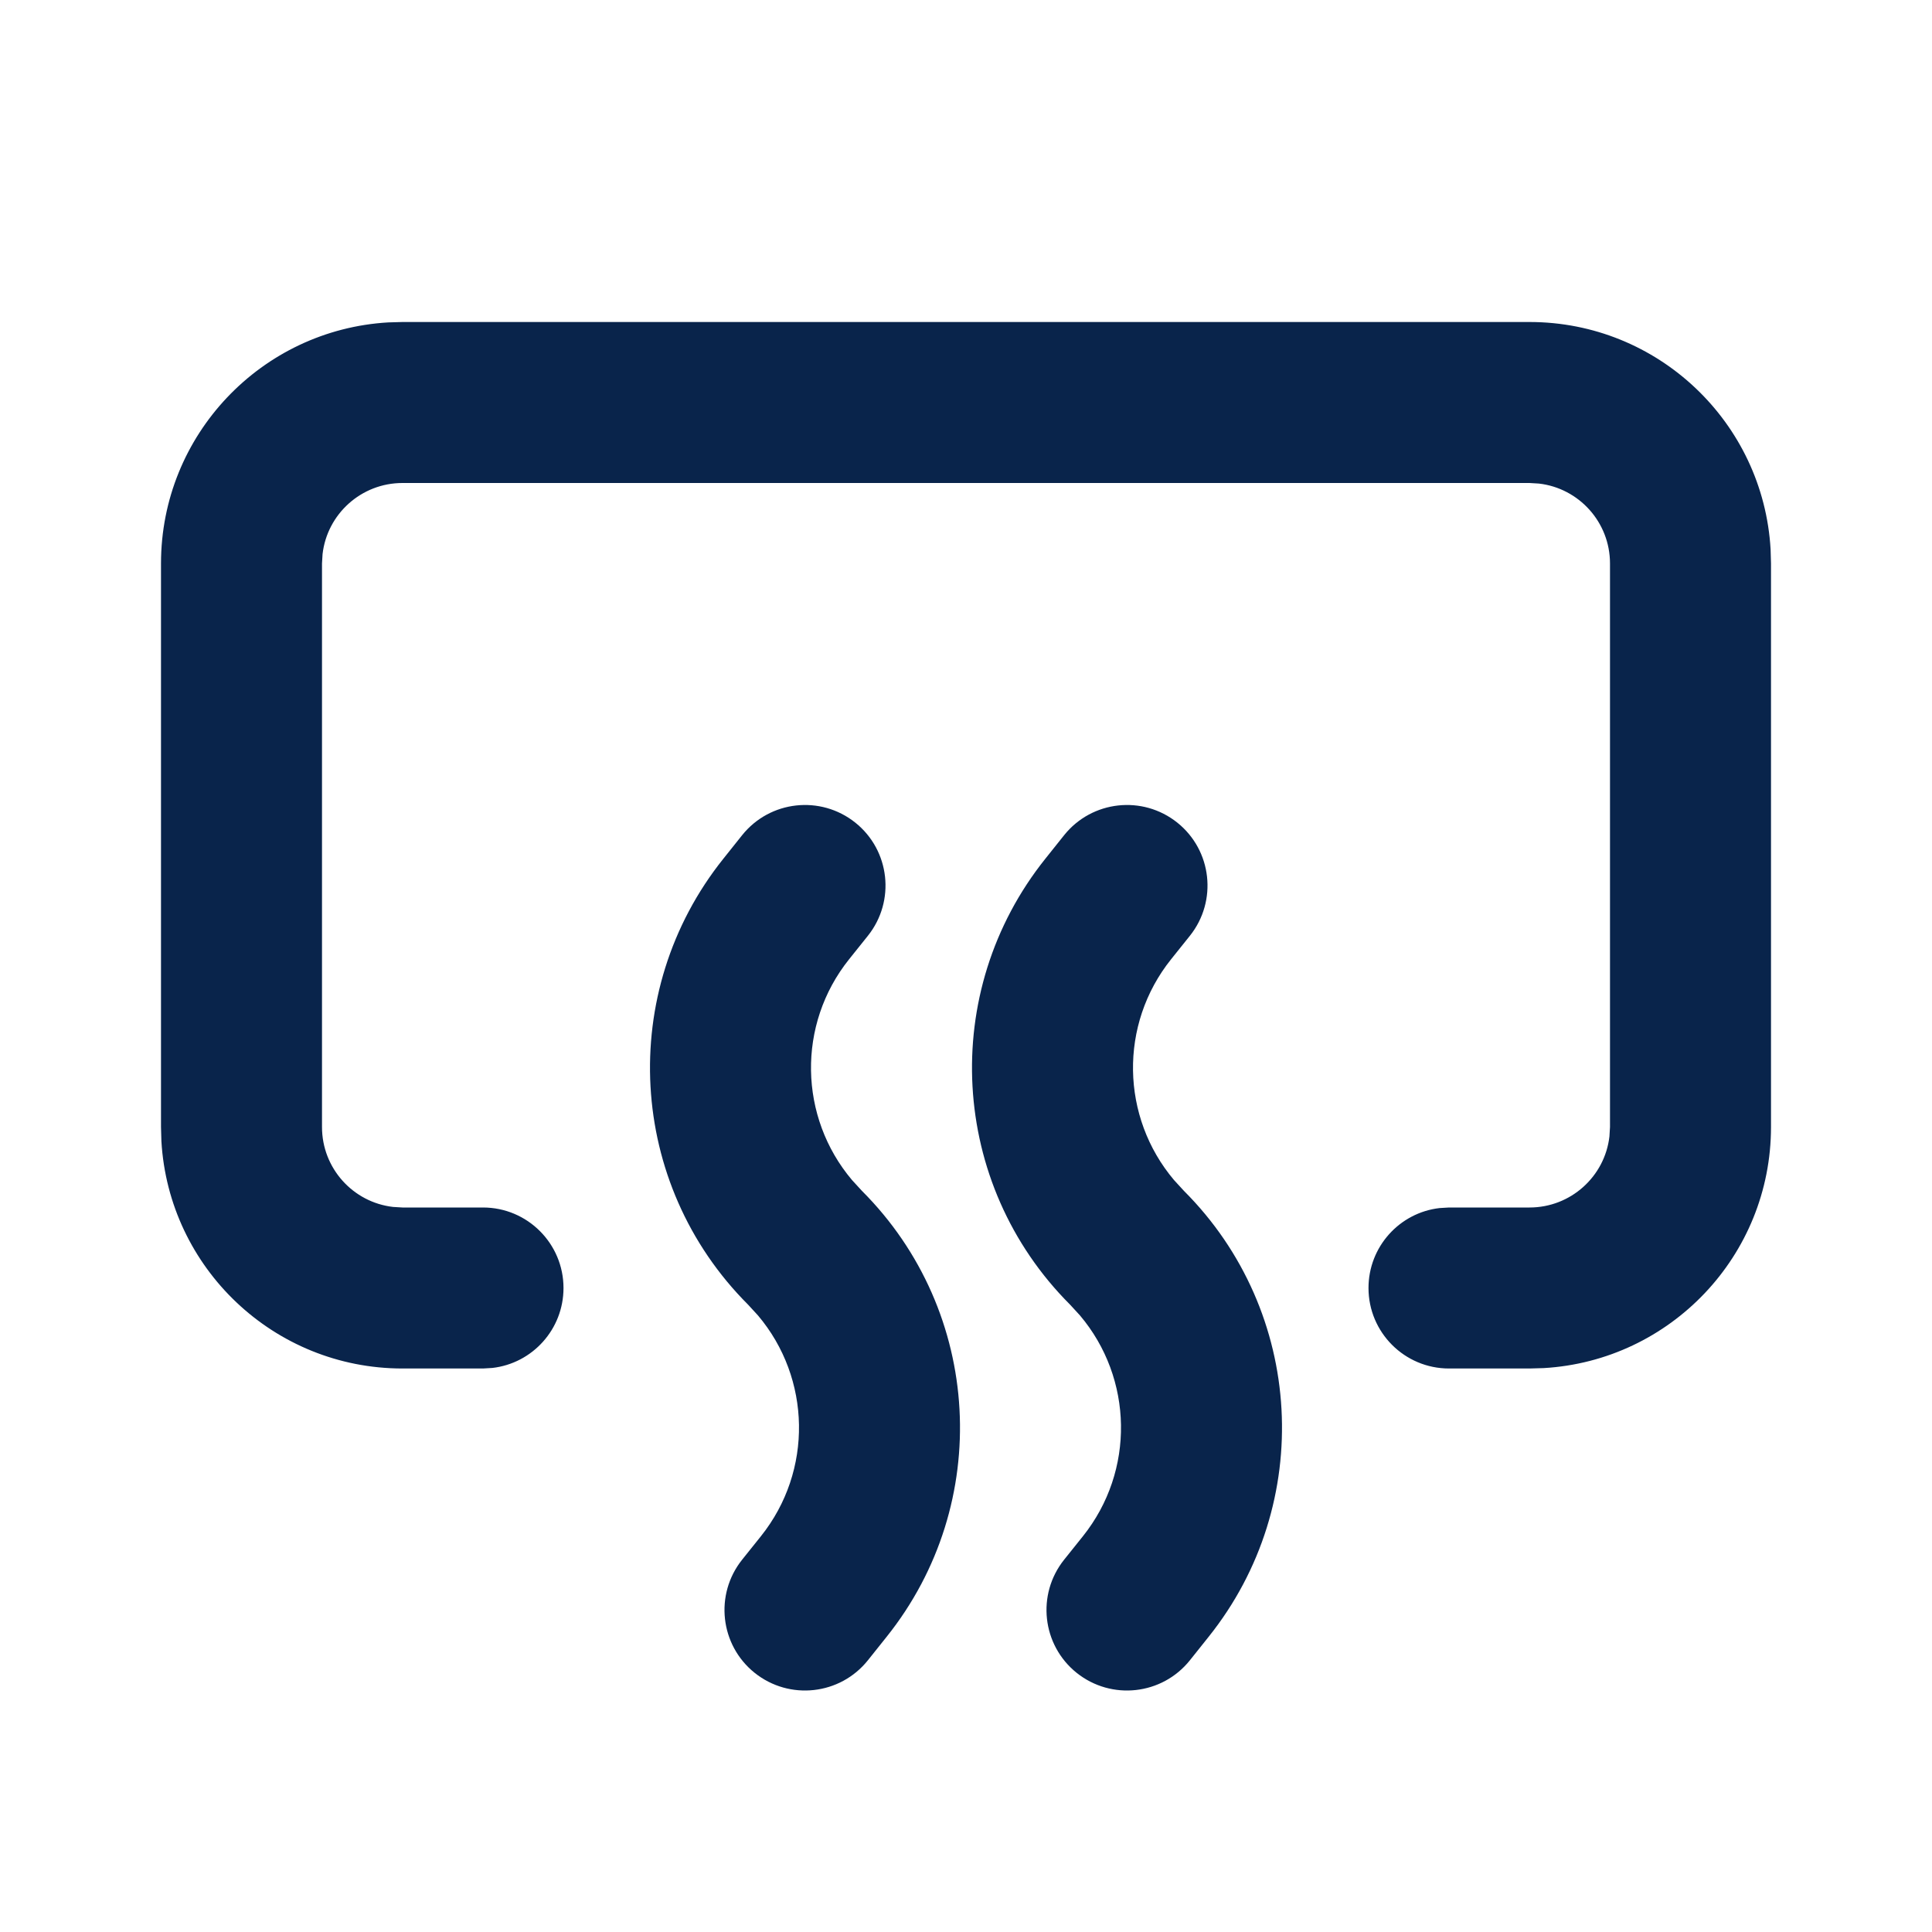 <?xml version="1.0" encoding="UTF-8"?>
<svg width="24px" height="24px" viewBox="0 0 24 24" version="1.1" xmlns="http://www.w3.org/2000/svg" xmlns:xlink="http://www.w3.org/1999/xlink">
    <title>rear_windshield_defroster_line</title>
    <g id="页面-1" stroke="none" stroke-width="1" fill="none" fill-rule="evenodd">
        <g id="Transport" transform="translate(-288, -192)" fill-rule="nonzero">
            <g id="rear_windshield_defroster_line" transform="translate(288, 192)">
                 <path d="M24,0 L24,24 L0,24 L0,0 L24,0 Z M12.593,23.258 L12.582,23.26 L12.511,23.295 L12.492,23.299 L12.492,23.299 L12.477,23.295 L12.406,23.26 C12.396,23.256 12.387,23.259 12.382,23.265 L12.378,23.276 L12.361,23.703 L12.366,23.723 L12.377,23.736 L12.48,23.81 L12.495,23.814 L12.495,23.814 L12.507,23.81 L12.611,23.736 L12.623,23.72 L12.623,23.72 L12.627,23.703 L12.61,23.276 C12.608,23.266 12.601,23.259 12.593,23.258 L12.593,23.258 Z M12.858,23.145 L12.845,23.147 L12.66,23.24 L12.65,23.25 L12.65,23.25 L12.647,23.261 L12.665,23.691 L12.67,23.703 L12.67,23.703 L12.678,23.71 L12.879,23.803 C12.891,23.807 12.902,23.803 12.908,23.795 L12.912,23.781 L12.878,23.167 C12.875,23.155 12.867,23.147 12.858,23.145 L12.858,23.145 Z M12.143,23.147 C12.133,23.142 12.122,23.145 12.116,23.153 L12.11,23.167 L12.076,23.781 C12.075,23.793 12.083,23.802 12.093,23.805 L12.108,23.803 L12.309,23.71 L12.319,23.702 L12.319,23.702 L12.323,23.691 L12.34,23.261 L12.337,23.249 L12.337,23.249 L12.328,23.24 L12.143,23.147 Z" id="MingCute" fill-rule="nonzero"></path>
                <path d="M10.625,10.219 C11.056,10.564 11.126,11.193 10.781,11.625 L10.548,11.916 C9.898,12.728 9.924,13.878 10.584,14.659 L10.707,14.793 C12.206,16.292 12.338,18.678 11.014,20.333 L10.781,20.625 C10.436,21.056 9.807,21.126 9.375,20.781 C8.944,20.436 8.874,19.807 9.219,19.375 L9.452,19.084 C10.102,18.272 10.076,17.122 9.416,16.341 L9.293,16.207 C7.794,14.708 7.662,12.322 8.986,10.667 L9.219,10.375 C9.564,9.944 10.193,9.874 10.625,10.219 Z M14.625,10.219 C15.056,10.564 15.126,11.193 14.781,11.625 L14.548,11.916 C13.898,12.728 13.924,13.878 14.584,14.659 L14.707,14.793 C16.206,16.292 16.338,18.678 15.014,20.333 L14.781,20.625 C14.436,21.056 13.807,21.126 13.375,20.781 C12.944,20.436 12.874,19.807 13.219,19.375 L13.452,19.084 C14.102,18.272 14.076,17.122 13.416,16.341 L13.293,16.207 C11.794,14.708 11.662,12.322 12.986,10.667 L13.219,10.375 C13.564,9.944 14.193,9.874 14.625,10.219 Z M19,4 C20.598,4 21.904,5.249 21.995,6.824 L22,7 L22,14 C22,15.598 20.751,16.904 19.176,16.995 L19,17 L18,17 C17.448,17 17,16.552 17,16 C17,15.487 17.386,15.064 17.883,15.007 L18,15 L19,15 C19.513,15 19.936,14.614 19.993,14.117 L20,14 L20,7 C20,6.487 19.614,6.064 19.117,6.007 L19,6 L5,6 C4.487,6 4.064,6.386 4.007,6.883 L4,7 L4,14 C4,14.513 4.386,14.936 4.883,14.993 L5,15 L6,15 C6.552,15 7,15.448 7,16 C7,16.513 6.614,16.936 6.117,16.993 L6,17 L5,17 C3.402,17 2.096,15.751 2.005,14.176 L2,14 L2,7 C2,5.402 3.249,4.096 4.824,4.005 L5,4 L19,4 Z" id="形状" fill="#09244B"></path>
            </g>
        </g>
    </g>
</svg>